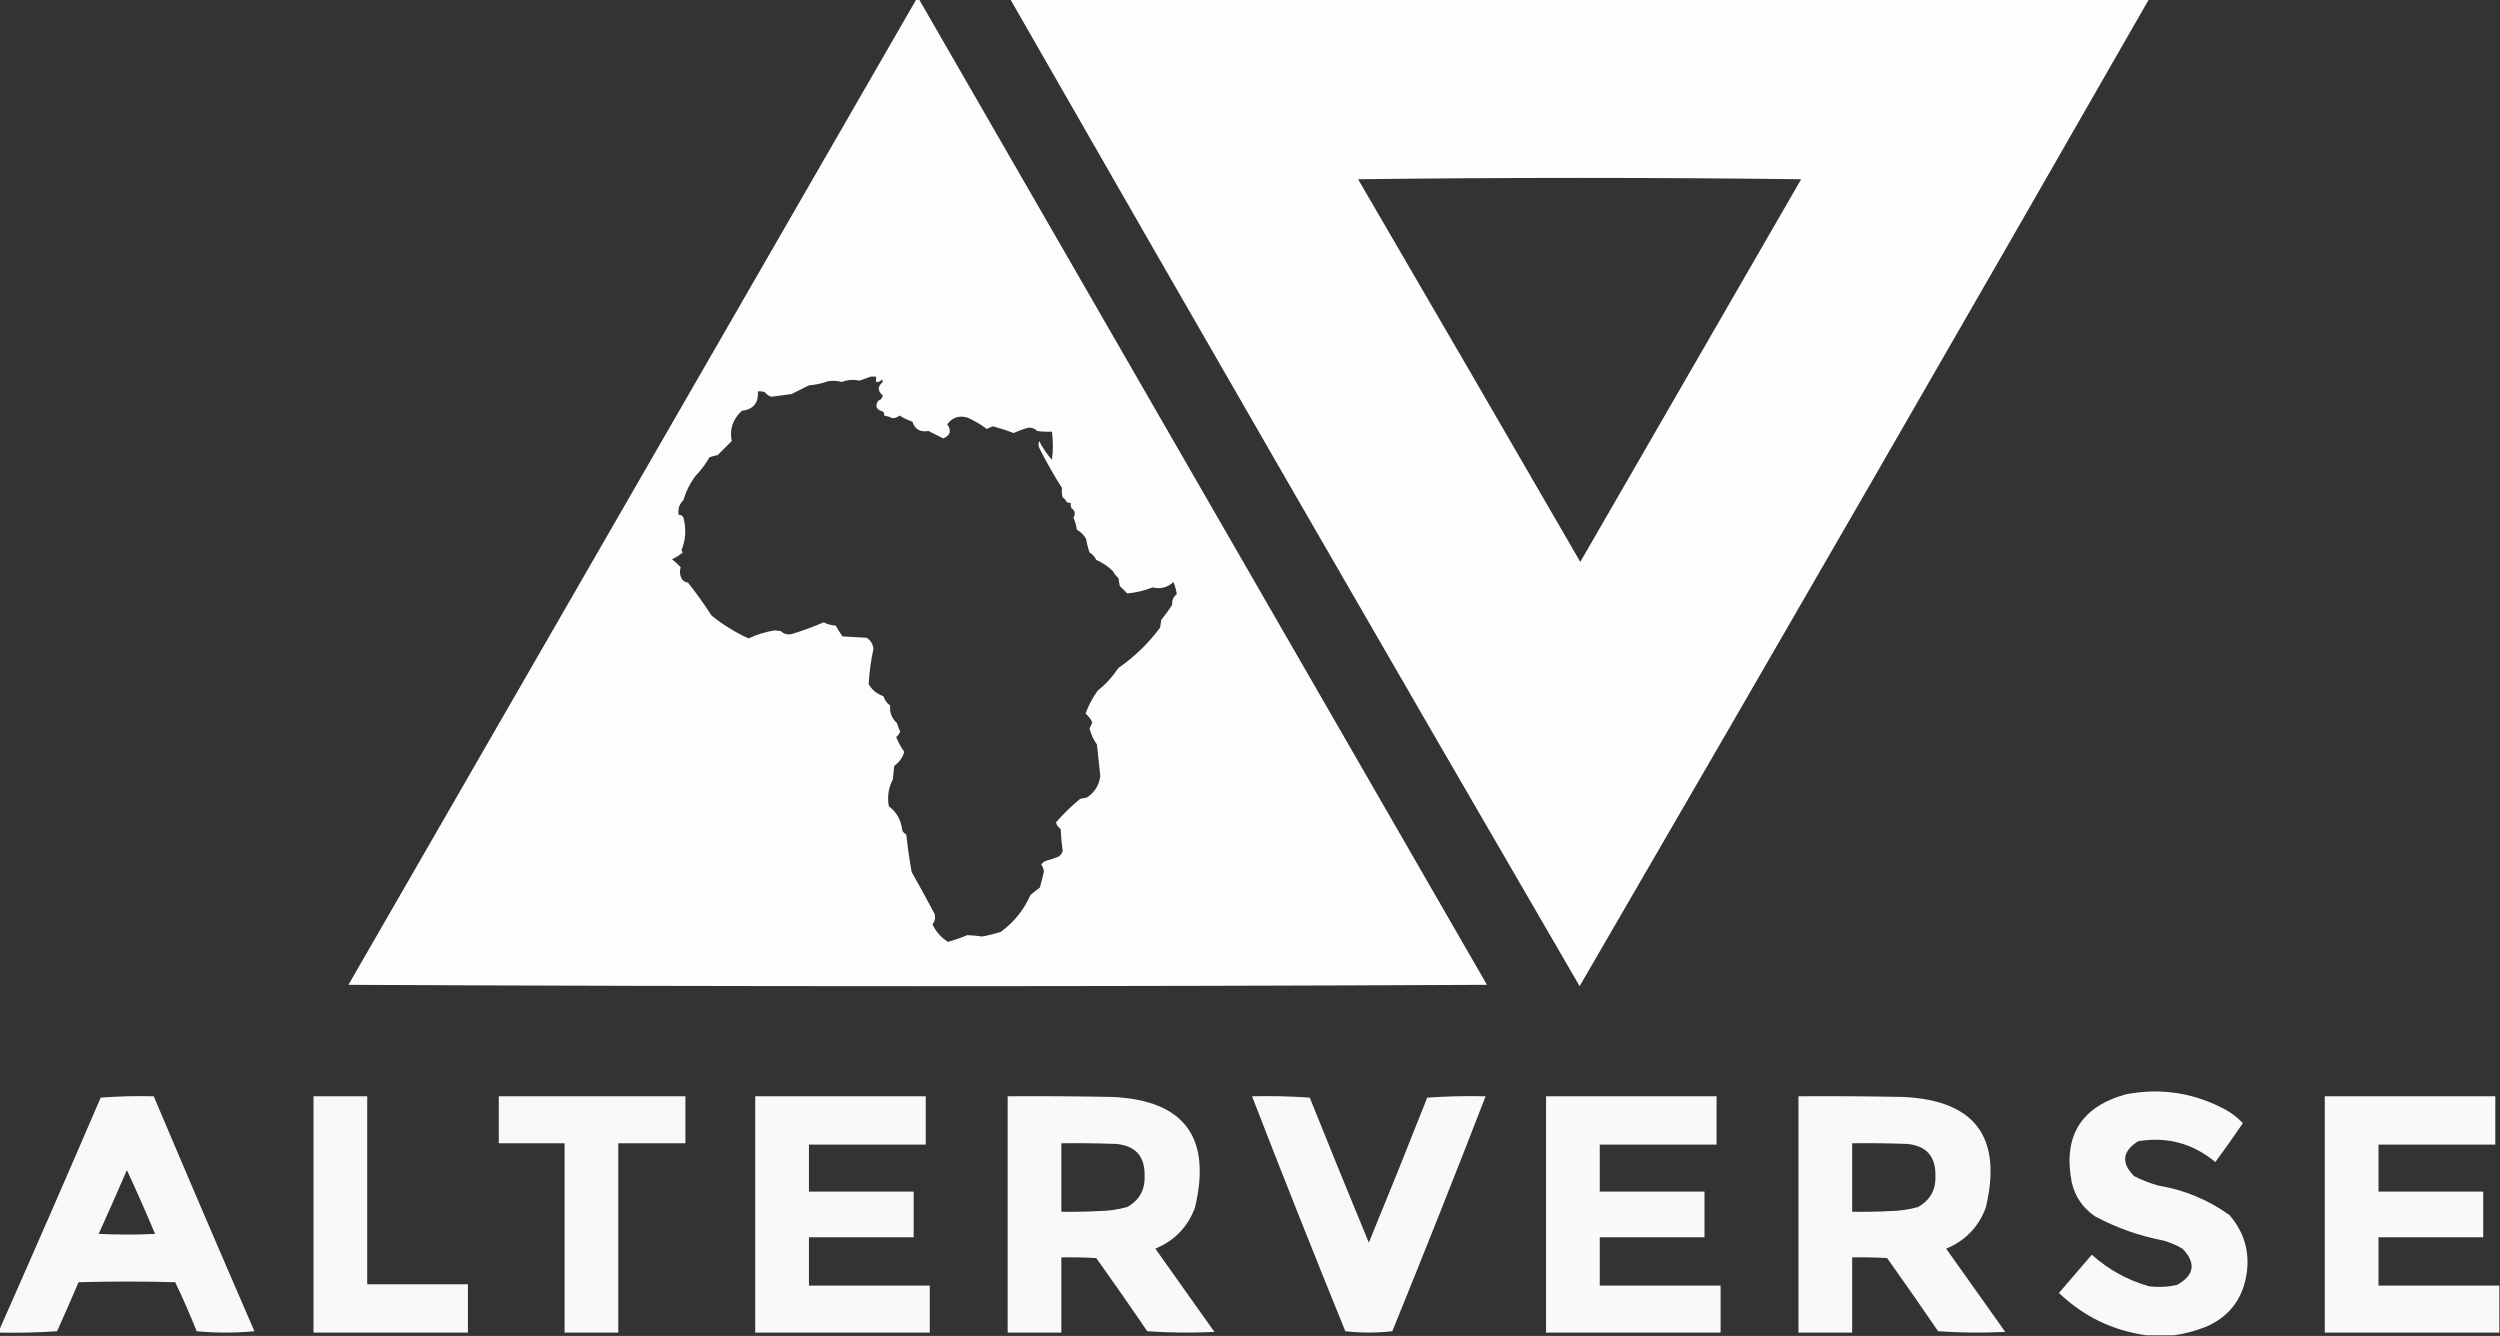 <?xml version="1.0" encoding="UTF-8"?>
<!DOCTYPE svg PUBLIC "-//W3C//DTD SVG 1.1//EN" "http://www.w3.org/Graphics/SVG/1.1/DTD/svg11.dtd">
<svg xmlns="http://www.w3.org/2000/svg" version="1.1" width="1862px" height="995px" style="shape-rendering:geometricPrecision; text-rendering:geometricPrecision; image-rendering:optimizeQuality; fill-rule:evenodd; clip-rule:evenodd" xmlns:xlink="http://www.w3.org/1999/xlink">
<rect width="100%" height="100%" fill="#333333" stroke="none"/>
<g><path style="opacity:0.99" fill="#fefffe" d="M 682.5,-0.5 C 683.167,-0.5 683.833,-0.5 684.5,-0.5C 825.488,244.139 966.488,488.806 1107.5,733.5C 824.833,734.833 542.167,734.833 259.5,733.5C 400.512,488.806 541.512,244.139 682.5,-0.5 Z M 648.5,280.5 C 649.833,280.5 651.167,280.5 652.5,280.5C 652.5,281.833 652.5,283.167 652.5,284.5C 654.39,284.703 655.89,284.037 657,282.5C 657.167,283.167 657.333,283.833 657.5,284.5C 653.5,287.833 653.5,291.167 657.5,294.5C 657.215,296.569 656.048,297.902 654,298.5C 651.564,302.6 652.73,305.267 657.5,306.5C 658.386,307.325 658.719,308.325 658.5,309.5C 660.747,309.915 662.914,310.582 665,311.5C 666.895,311.385 668.562,310.718 670,309.5C 672.97,311.401 676.136,312.901 679.5,314C 681.394,319.763 685.394,322.096 691.5,321C 695.203,322.851 698.87,324.685 702.5,326.5C 707.836,324.346 708.836,320.846 705.5,316C 709.262,310.9 714.262,309.233 720.5,311C 725.668,313.277 730.502,316.11 735,319.5C 736.441,318.74 737.941,318.074 739.5,317.5C 744.748,318.903 749.915,320.57 755,322.5C 758.62,320.852 762.287,319.518 766,318.5C 768.556,318.363 770.723,319.196 772.5,321C 776.152,321.499 779.818,321.665 783.5,321.5C 784.426,328.517 784.426,335.517 783.5,342.5C 779.75,338.246 776.583,333.579 774,328.5C 773.333,330.167 773.333,331.833 774,333.5C 779.114,343.718 784.78,353.718 791,363.5C 790.649,365.886 790.815,368.219 791.5,370.5C 792.845,371.347 793.845,372.513 794.5,374C 795.448,374.483 796.448,374.649 797.5,374.5C 797.343,375.873 797.51,377.207 798,378.5C 800.673,380.356 801.173,382.689 799.5,385.5C 800.774,388.367 801.607,391.367 802,394.5C 805,396.167 807.333,398.5 809,401.5C 809.521,404.919 810.355,408.252 811.5,411.5C 813.692,412.859 815.359,414.692 816.5,417C 821.223,419.063 825.389,421.896 829,425.5C 829.953,427.455 831.287,429.122 833,430.5C 833.333,432.5 833.667,434.5 834,436.5C 835.939,438.194 837.772,440.027 839.5,442C 846.015,441.391 852.348,439.891 858.5,437.5C 864.342,438.944 869.509,437.611 874,433.5C 875.153,436.356 875.986,439.356 876.5,442.5C 873.983,444.457 872.816,447.124 873,450.5C 870.578,454.344 867.911,458.01 865,461.5C 864.667,463.5 864.333,465.5 864,467.5C 855.293,479.208 844.959,489.208 833,497.5C 828.699,503.967 823.532,509.634 817.5,514.5C 813.701,519.765 810.701,525.432 808.5,531.5C 810.689,533.262 812.356,535.429 813.5,538C 812.971,539.559 812.304,541.059 811.5,542.5C 812.561,546.949 814.394,550.949 817,554.5C 817.857,562.344 818.691,570.177 819.5,578C 818.591,584.897 815.258,590.23 809.5,594C 807.833,594.333 806.167,594.667 804.5,595C 797.963,600.371 791.963,606.204 786.5,612.5C 787.048,614.556 788.214,616.223 790,617.5C 790.236,623.038 790.736,628.538 791.5,634C 790.899,635.605 789.899,636.938 788.5,638C 785.56,639.152 782.56,640.152 779.5,641C 777.777,641.523 776.444,642.523 775.5,644C 776.628,645.468 777.294,647.135 777.5,649C 776.657,653.04 775.657,657.04 774.5,661C 772.198,662.824 769.865,664.658 767.5,666.5C 762.707,677.524 755.374,686.691 745.5,694C 740.91,695.474 736.243,696.641 731.5,697.5C 727.813,696.967 724.147,696.634 720.5,696.5C 715.769,698.479 710.936,700.146 706,701.5C 700.939,698.271 697.106,693.938 694.5,688.5C 696.395,686.133 696.895,683.466 696,680.5C 690.479,670.055 684.813,659.722 679,649.5C 677.315,640.13 675.982,630.797 675,621.5C 673.667,620.833 672.667,619.833 672,618.5C 671.231,610.952 667.898,604.952 662,600.5C 660.719,593.421 661.719,586.754 665,580.5C 665.333,577.167 665.667,573.833 666,570.5C 669.709,567.802 672.209,564.302 673.5,560C 671.065,556.566 669.065,552.9 667.5,549C 668.783,547.864 669.783,546.531 670.5,545C 669.528,542.889 668.695,540.722 668,538.5C 664.181,535.065 662.515,530.731 663,525.5C 660.528,523.702 658.861,521.368 658,518.5C 653.151,516.913 649.484,513.913 647,509.5C 647.471,500.769 648.637,492.103 650.5,483.5C 650.257,479.849 648.59,477.016 645.5,475C 639.5,474.667 633.5,474.333 627.5,474C 625.647,471.429 623.981,468.762 622.5,466C 619.308,465.803 616.308,464.97 613.5,463.5C 605.991,466.752 598.325,469.585 590.5,472C 587.032,473.081 584.032,472.415 581.5,470C 580,469.833 578.5,469.667 577,469.5C 570.226,470.591 563.726,472.591 557.5,475.5C 547.618,470.976 538.451,465.31 530,458.5C 524.523,450.032 518.689,441.865 512.5,434C 510.671,433.727 509.171,432.893 508,431.5C 506.341,428.57 506.008,425.57 507,422.5C 504.984,420.316 502.817,418.316 500.5,416.5C 503.437,415.197 506.103,413.53 508.5,411.5C 508.291,410.914 507.957,410.414 507.5,410C 510.759,402.023 511.259,393.856 509,385.5C 508.29,384.027 507.124,383.36 505.5,383.5C 504.782,379.097 505.949,375.43 509,372.5C 510.977,365.879 513.977,359.879 518,354.5C 522.046,350.282 525.546,345.615 528.5,340.5C 530.444,339.811 532.444,339.311 534.5,339C 538,335.5 541.5,332 545,328.5C 543.229,319.813 545.729,312.313 552.5,306C 561.049,304.949 565.049,300.116 564.5,291.5C 566.199,291.34 567.866,291.506 569.5,292C 570.817,293.659 572.483,294.826 574.5,295.5C 579.482,294.881 584.482,294.214 589.5,293.5C 593.806,291.392 598.14,289.225 602.5,287C 607.377,286.635 612.043,285.635 616.5,284C 620.029,283.378 623.529,283.545 627,284.5C 631.27,282.824 635.603,282.49 640,283.5C 642.98,282.564 645.814,281.564 648.5,280.5 Z"/></g>
<g><path style="opacity:0.993" fill="#fefffe" d="M 752.5,-0.5 C 1035.17,-0.5 1317.83,-0.5 1600.5,-0.5C 1459.93,244.971 1318.6,489.971 1176.5,734.5C 1034.4,489.971 893.067,244.971 752.5,-0.5 Z M 1011.5,133.5 C 1121.33,132.168 1231.33,132.168 1341.5,133.5C 1286.67,228.5 1231.83,323.5 1177,418.5C 1121.97,323.331 1066.8,228.331 1011.5,133.5 Z"/></g>
<g><path style="opacity:0.966" fill="#fefffe" d="M 1619.5,994.5 C 1612.5,994.5 1605.5,994.5 1598.5,994.5C 1573.49,990.995 1551.82,980.495 1533.5,963C 1541.74,953.438 1549.91,943.938 1558,934.5C 1570.31,945.574 1584.48,953.407 1600.5,958C 1607.58,958.884 1614.58,958.551 1621.5,957C 1634.46,949.659 1635.79,940.659 1625.5,930C 1621.07,927.449 1616.4,925.449 1611.5,924C 1593.57,920.58 1576.57,914.58 1560.5,906C 1551.32,899.807 1545.49,891.307 1543,880.5C 1536.44,846.094 1549.94,824.26 1583.5,815C 1609.92,810.014 1634.92,814.014 1658.5,827C 1662.96,829.626 1666.96,832.793 1670.5,836.5C 1663.86,846.305 1657.03,855.972 1650,865.5C 1633.18,851.559 1614.01,846.393 1592.5,850C 1580.68,857.447 1579.68,866.114 1589.5,876C 1595.26,878.922 1601.26,881.255 1607.5,883C 1626.96,886.257 1644.63,893.59 1660.5,905C 1671.86,918.08 1676.02,933.247 1673,950.5C 1669.74,968.178 1659.91,980.678 1643.5,988C 1635.63,991.132 1627.63,993.298 1619.5,994.5 Z"/></g>
<g><path style="opacity:0.972" fill="#fefffe" d="M -0.5,992.5 C -0.5,991.833 -0.5,991.167 -0.5,990.5C 24.934,933.059 50.101,875.392 75,817.5C 88.087,816.511 101.254,816.177 114.5,816.5C 139.206,874.917 164.206,933.251 189.5,991.5C 175.167,992.833 160.833,992.833 146.5,991.5C 141.57,979.142 136.237,966.976 130.5,955C 106.5,954.333 82.5,954.333 58.5,955C 53.313,967.21 47.979,979.377 42.5,991.5C 28.182,992.499 13.849,992.833 -0.5,992.5 Z M 94.5,871.5 C 101.772,887.124 108.772,902.958 115.5,919C 101.5,919.667 87.5,919.667 73.5,919C 80.643,903.215 87.643,887.381 94.5,871.5 Z"/></g>
<g><path style="opacity:0.967" fill="#fefffe" d="M 233.5,816.5 C 246.833,816.5 260.167,816.5 273.5,816.5C 273.5,863.167 273.5,909.833 273.5,956.5C 298.5,956.5 323.5,956.5 348.5,956.5C 348.5,968.5 348.5,980.5 348.5,992.5C 310.167,992.5 271.833,992.5 233.5,992.5C 233.5,933.833 233.5,875.167 233.5,816.5 Z"/></g>
<g><path style="opacity:0.969" fill="#fefffe" d="M 371.5,816.5 C 417.833,816.5 464.167,816.5 510.5,816.5C 510.5,828.167 510.5,839.833 510.5,851.5C 493.833,851.5 477.167,851.5 460.5,851.5C 460.5,898.5 460.5,945.5 460.5,992.5C 447.167,992.5 433.833,992.5 420.5,992.5C 420.5,945.5 420.5,898.5 420.5,851.5C 404.167,851.5 387.833,851.5 371.5,851.5C 371.5,839.833 371.5,828.167 371.5,816.5 Z"/></g>
<g><path style="opacity:0.975" fill="#fefffe" d="M 562.5,816.5 C 604.833,816.5 647.167,816.5 689.5,816.5C 689.5,828.5 689.5,840.5 689.5,852.5C 660.5,852.5 631.5,852.5 602.5,852.5C 602.5,864.167 602.5,875.833 602.5,887.5C 628.5,887.5 654.5,887.5 680.5,887.5C 680.5,898.833 680.5,910.167 680.5,921.5C 654.5,921.5 628.5,921.5 602.5,921.5C 602.5,933.5 602.5,945.5 602.5,957.5C 632.5,957.5 662.5,957.5 692.5,957.5C 692.5,969.167 692.5,980.833 692.5,992.5C 649.167,992.5 605.833,992.5 562.5,992.5C 562.5,933.833 562.5,875.167 562.5,816.5 Z"/></g>
<g><path style="opacity:0.972" fill="#fefffe" d="M 750.5,816.5 C 776.502,816.333 802.502,816.5 828.5,817C 882.046,819.53 902.546,847.03 890,899.5C 884.589,913.912 874.755,924.078 860.5,930C 875.167,950.667 889.833,971.333 904.5,992C 887.823,992.833 871.157,992.666 854.5,991.5C 842.028,973.195 829.361,955.029 816.5,937C 807.84,936.5 799.173,936.334 790.5,936.5C 790.5,955.167 790.5,973.833 790.5,992.5C 777.167,992.5 763.833,992.5 750.5,992.5C 750.5,933.833 750.5,875.167 750.5,816.5 Z M 790.5,851.5 C 804.171,851.333 817.837,851.5 831.5,852C 845.719,853.386 852.719,861.219 852.5,875.5C 852.957,886.093 848.624,893.927 839.5,899C 832.644,900.913 825.644,901.913 818.5,902C 809.173,902.5 799.839,902.666 790.5,902.5C 790.5,885.5 790.5,868.5 790.5,851.5 Z"/></g>
<g><path style="opacity:0.967" fill="#fefffe" d="M 932.5,816.5 C 946.849,816.167 961.182,816.501 975.5,817.5C 989.98,853.614 1004.65,889.614 1019.5,925.5C 1034.27,889.622 1048.77,853.622 1063,817.5C 1077.42,816.51 1091.92,816.176 1106.5,816.5C 1083.83,874.996 1060.67,933.329 1037,991.5C 1025.33,992.833 1013.67,992.833 1002,991.5C 978.334,933.329 955.167,874.996 932.5,816.5 Z"/></g>
<g><path style="opacity:0.975" fill="#fefffe" d="M 1151.5,816.5 C 1193.83,816.5 1236.17,816.5 1278.5,816.5C 1278.5,828.5 1278.5,840.5 1278.5,852.5C 1249.5,852.5 1220.5,852.5 1191.5,852.5C 1191.5,864.167 1191.5,875.833 1191.5,887.5C 1217.5,887.5 1243.5,887.5 1269.5,887.5C 1269.5,898.833 1269.5,910.167 1269.5,921.5C 1243.5,921.5 1217.5,921.5 1191.5,921.5C 1191.5,933.5 1191.5,945.5 1191.5,957.5C 1221.5,957.5 1251.5,957.5 1281.5,957.5C 1281.5,969.167 1281.5,980.833 1281.5,992.5C 1238.17,992.5 1194.83,992.5 1151.5,992.5C 1151.5,933.833 1151.5,875.167 1151.5,816.5 Z"/></g>
<g><path style="opacity:0.972" fill="#fefffe" d="M 1339.5,816.5 C 1365.5,816.333 1391.5,816.5 1417.5,817C 1471.05,819.53 1491.55,847.03 1479,899.5C 1473.59,913.912 1463.76,924.078 1449.5,930C 1464.17,950.667 1478.83,971.333 1493.5,992C 1476.82,992.833 1460.16,992.666 1443.5,991.5C 1431.03,973.195 1418.36,955.029 1405.5,937C 1396.84,936.5 1388.17,936.334 1379.5,936.5C 1379.5,955.167 1379.5,973.833 1379.5,992.5C 1366.17,992.5 1352.83,992.5 1339.5,992.5C 1339.5,933.833 1339.5,875.167 1339.5,816.5 Z M 1379.5,851.5 C 1393.17,851.333 1406.84,851.5 1420.5,852C 1434.72,853.386 1441.72,861.219 1441.5,875.5C 1441.96,886.093 1437.62,893.927 1428.5,899C 1421.64,900.913 1414.64,901.913 1407.5,902C 1398.17,902.5 1388.84,902.666 1379.5,902.5C 1379.5,885.5 1379.5,868.5 1379.5,851.5 Z"/></g>
<g><path style="opacity:0.975" fill="#fefffe" d="M 1861.5,957.5 C 1861.5,969.167 1861.5,980.833 1861.5,992.5C 1818.17,992.5 1774.83,992.5 1731.5,992.5C 1731.5,933.833 1731.5,875.167 1731.5,816.5C 1773.83,816.5 1816.17,816.5 1858.5,816.5C 1858.5,828.5 1858.5,840.5 1858.5,852.5C 1829.5,852.5 1800.5,852.5 1771.5,852.5C 1771.5,864.167 1771.5,875.833 1771.5,887.5C 1797.5,887.5 1823.5,887.5 1849.5,887.5C 1849.5,898.833 1849.5,910.167 1849.5,921.5C 1823.5,921.5 1797.5,921.5 1771.5,921.5C 1771.5,933.5 1771.5,945.5 1771.5,957.5C 1801.5,957.5 1831.5,957.5 1861.5,957.5 Z"/></g>
</svg>
